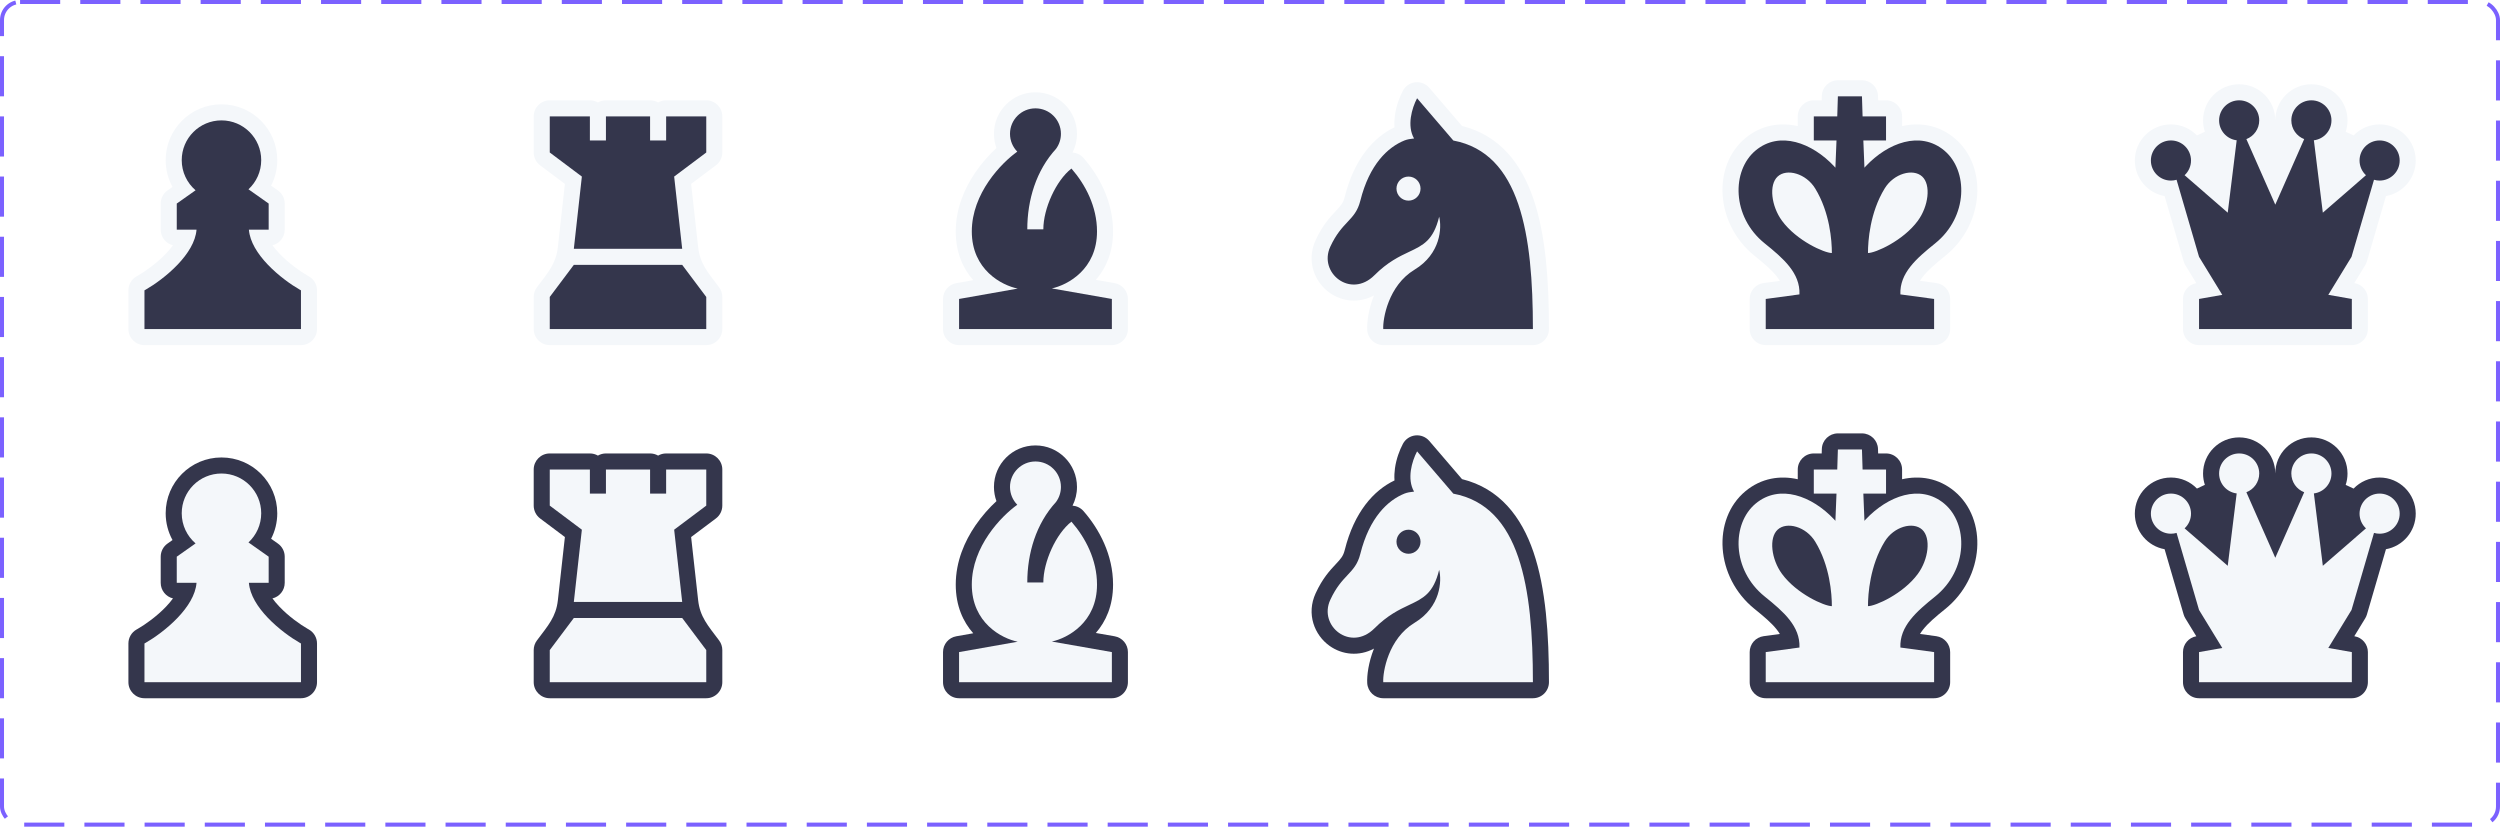<svg xmlns="http://www.w3.org/2000/svg" width="623" height="206" viewBox="0 0 623 206" fill="none">
<rect x="0.5" y="0.5" width="622" height="205" rx="4.5" stroke="#7B61FF" stroke-dasharray="10 5"/>
<path d="M43.108 61.127C42.63 61.779 42.061 62.457 41.397 63.155C39.054 65.618 36.182 67.644 34.327 68.704L34.015 68.882C32.769 69.594 32 70.92 32 72.355V82C32 84.209 33.791 86 36 86H75C77.209 86 79 84.209 79 82V72.355C79 70.92 78.231 69.594 76.985 68.882L76.673 68.704C74.819 67.644 71.945 65.618 69.603 63.155C68.939 62.457 68.37 61.779 67.892 61.127C69.648 60.704 70.952 59.123 70.952 57.238V50.727C70.952 49.427 70.321 48.209 69.259 47.459L67.56 46.26C68.54 44.355 69.095 42.194 69.095 39.905C69.095 32.225 62.87 26 55.191 26C47.511 26 41.286 32.225 41.286 39.905C41.286 42.322 41.904 44.597 42.989 46.578L41.741 47.459C40.679 48.209 40.048 49.427 40.048 50.727V57.238C40.048 59.123 41.352 60.704 43.108 61.127Z" fill="#F4F7FA"/>
<path d="M65.095 39.905C65.095 42.777 63.872 45.364 61.919 47.174L66.952 50.727V57.238H62.025C62.262 60.256 64.199 63.277 66.704 65.912C69.364 68.707 72.563 70.963 74.688 72.177L75 72.355V82H36V72.355L36.312 72.177C38.437 70.963 41.636 68.707 44.295 65.912C46.801 63.277 48.738 60.256 48.975 57.238H44.048V50.727L48.736 47.418C46.623 45.601 45.286 42.909 45.286 39.905C45.286 34.434 49.72 30 55.191 30C60.661 30 65.095 34.434 65.095 39.905Z" fill="#34364C"/>
<path d="M43.108 149.127C42.63 149.778 42.061 150.457 41.397 151.155C39.054 153.618 36.182 155.644 34.327 156.704L34.015 156.882C32.769 157.594 32 158.92 32 160.355V170C32 172.209 33.791 174 36 174H75C77.209 174 79 172.209 79 170V160.355C79 158.92 78.231 157.594 76.985 156.882L76.673 156.704C74.819 155.644 71.945 153.618 69.603 151.155C68.939 150.457 68.37 149.778 67.892 149.127C69.648 148.704 70.952 147.123 70.952 145.238V138.727C70.952 137.427 70.321 136.208 69.259 135.459L67.56 134.26C68.54 132.355 69.095 130.194 69.095 127.905C69.095 120.225 62.87 114 55.191 114C47.511 114 41.286 120.225 41.286 127.905C41.286 130.323 41.904 132.597 42.989 134.578L41.741 135.459C40.679 136.208 40.048 137.427 40.048 138.727V145.238C40.048 147.123 41.352 148.704 43.108 149.127Z" fill="#34364C"/>
<path d="M65.095 127.905C65.095 130.777 63.872 133.364 61.919 135.174L66.952 138.727V145.238H62.025C62.262 148.256 64.199 151.277 66.704 153.911C69.364 156.708 72.563 158.963 74.688 160.177L75 160.355V170H36V160.355L36.312 160.177C38.437 158.963 41.636 156.708 44.295 153.911C46.801 151.277 48.738 148.256 48.975 145.238H44.048V138.727L48.736 135.418C46.623 133.601 45.286 130.909 45.286 127.905C45.286 122.435 49.72 118 55.191 118C60.661 118 65.095 122.435 65.095 127.905Z" fill="#F4F7FA"/>
<path d="M147 25C147.729 25 148.412 25.195 149 25.535C149.588 25.195 150.271 25 151 25H162C162.729 25 163.412 25.195 164 25.535C164.588 25.195 165.271 25 166 25H176C178.209 25 180 26.791 180 29V38C180 39.259 179.407 40.445 178.4 41.2L172.228 45.829L173.976 61.558C174.438 65.723 176.376 67.835 179.2 71.6C179.719 72.292 180 73.135 180 74V82C180 84.209 178.209 86 176 86H137C134.791 86 133 84.209 133 82V74C133 73.135 133.281 72.292 133.8 71.6C136.624 67.835 138.562 65.723 139.024 61.558L140.772 45.829L134.6 41.2C133.593 40.445 133 39.259 133 38V29C133 26.791 134.791 25 137 25H147Z" fill="#F4F7FA"/>
<path d="M137 29H147V35H151V29H162V35H166V29H176V38L168 44L170 62H143L145 44L137 38V29Z" fill="#34364C"/>
<path d="M143 66H170L176 74V82H137V74L143 66Z" fill="#34364C"/>
<path d="M147 113C147.729 113 148.412 113.195 149 113.535C149.588 113.195 150.271 113 151 113H162C162.729 113 163.412 113.195 164 113.535C164.588 113.195 165.271 113 166 113H176C178.209 113 180 114.791 180 117V126C180 127.259 179.407 128.445 178.4 129.2L172.228 133.829L173.976 149.558C174.438 153.723 176.376 155.835 179.2 159.6C179.719 160.292 180 161.135 180 162V170C180 172.209 178.209 174 176 174H137C134.791 174 133 172.209 133 170V162C133 161.135 133.281 160.292 133.8 159.6C136.624 155.835 138.562 153.723 139.024 149.558L140.772 133.829L134.6 129.2C133.593 128.445 133 127.259 133 126V117C133 114.791 134.791 113 137 113H147Z" fill="#34364C"/>
<path d="M137 117H147V123H151V117H162V123H166V117H176V126L168 132L170 150H143L145 132L137 126V117Z" fill="#F4F7FA"/>
<path d="M143 154H170L176 162V170H137V162L143 154Z" fill="#F4F7FA"/>
<path d="M248.314 36.884C247.912 35.78 247.692 34.588 247.692 33.346C247.692 27.632 252.324 23 258.038 23C263.752 23 268.385 27.632 268.385 33.346C268.385 35.02 267.985 36.606 267.276 38.01C268.296 38.08 269.287 38.54 270.01 39.366C273.938 43.855 277.375 50.255 277.375 57.673C277.375 62.977 275.549 66.907 273.082 69.738L277.768 70.56C279.681 70.896 281.077 72.557 281.077 74.5V82C281.077 83.061 280.655 84.078 279.905 84.828C279.155 85.579 278.138 86 277.077 86L239 86C236.791 86 235 84.209 235 82V74.5C235 72.56 236.393 70.899 238.303 70.561L242.53 69.813C240.029 66.976 238.173 63.024 238.173 57.673C238.173 51.885 240.416 46.845 243.047 42.982C244.7 40.554 246.572 38.493 248.314 36.884Z" fill="#F4F7FA"/>
<path d="M260 57.144H256C256 49.799 258.228 42.467 263.156 37.1C263.928 36.048 264.385 34.751 264.385 33.346C264.385 29.841 261.543 27 258.038 27C254.534 27 251.692 29.841 251.692 33.346C251.692 35.075 252.384 36.643 253.506 37.788C249.541 40.614 242.173 48.189 242.173 57.673C242.173 67.244 249.677 71.119 253.614 71.915L239 74.5V82L277.077 82V74.5L262.117 71.876C266.098 71 273.375 67.099 273.375 57.673C273.375 51.502 270.5 46 267 42C263.156 45 260 52 260 57.144Z" fill="#34364C"/>
<path d="M248.314 124.884C247.912 123.78 247.692 122.588 247.692 121.346C247.692 115.632 252.324 111 258.038 111C263.752 111 268.385 115.632 268.385 121.346C268.385 123.02 267.985 124.607 267.276 126.009C268.296 126.08 269.287 126.54 270.01 127.366C273.938 131.855 277.375 138.255 277.375 145.673C277.375 150.977 275.549 154.907 273.082 157.738L277.768 158.56C279.681 158.896 281.077 160.557 281.077 162.5V170C281.077 171.061 280.655 172.078 279.905 172.828C279.155 173.579 278.138 174 277.077 174L239 174C236.791 174 235 172.209 235 170V162.5C235 160.56 236.393 158.899 238.303 158.561L242.53 157.813C240.029 154.976 238.173 151.024 238.173 145.673C238.173 139.885 240.416 134.845 243.047 130.982C244.7 128.554 246.572 126.493 248.314 124.884Z" fill="#34364C"/>
<path d="M260 145.144H256C256 137.799 258.228 130.467 263.156 125.1C263.928 124.048 264.385 122.751 264.385 121.346C264.385 117.841 261.543 115 258.038 115C254.534 115 251.692 117.841 251.692 121.346C251.692 123.075 252.384 124.643 253.506 125.788C249.541 128.614 242.173 136.189 242.173 145.673C242.173 155.244 249.677 159.119 253.614 159.915L239 162.5V170L277.077 170V162.5L262.117 159.876C266.098 159 273.375 155.099 273.375 145.673C273.375 139.501 270.5 134 267 130C263.156 133 260 140 260 145.144Z" fill="#F4F7FA"/>
<path d="M352.69 20.507C354.007 20.359 355.311 20.872 356.173 21.878L364.334 31.397C373.706 33.713 379.137 40.77 382.14 49.58C385.234 58.657 386 70.182 386 82C386 84.209 384.209 86 382 86H344.705C342.581 86 340.828 84.341 340.711 82.22C340.607 80.328 341.042 77.045 342.369 73.691L342.393 73.63C338.626 75.652 334.445 75.168 331.341 72.958C327.569 70.272 325.472 65.015 327.868 59.824C329.596 56.08 331.458 54.098 332.867 52.598C334.183 51.198 334.731 50.582 335.119 49.03C337.472 39.621 342.311 34.201 347.508 31.727C347.433 30.655 347.494 29.622 347.625 28.685C347.953 26.351 348.767 24.194 349.598 22.618C350.215 21.445 351.373 20.655 352.69 20.507Z" fill="#F4F7FA"/>
<path fill-rule="evenodd" clip-rule="evenodd" d="M362.171 35.019L353.137 24.482C351.829 26.965 350.561 31.346 352.384 34.509C351.499 34.588 350.654 34.737 350 35C345.828 36.674 341.25 41 339 50C338.348 52.606 337.176 53.854 335.782 55.337C334.468 56.736 332.956 58.345 331.5 61.5C328.5 68 336.596 74.5 342.5 68.596C345.819 65.277 348.72 63.907 351.156 62.757C354.662 61.101 357.204 59.9 358.639 54C359.322 56.752 359.049 63.248 352.492 67.211C345.934 71.174 344.568 79.523 344.705 82H382C382 58.483 378.886 38.165 362.171 35.019Z" fill="#34364C"/>
<circle cx="351" cy="47" r="3" fill="#F4F7FA"/>
<path d="M352.69 108.507C354.007 108.359 355.311 108.872 356.173 109.878L364.334 119.397C373.706 121.713 379.137 128.77 382.14 137.58C385.234 146.657 386 158.182 386 170C386 172.209 384.209 174 382 174H344.705C342.581 174 340.828 172.341 340.711 170.22C340.607 168.328 341.042 165.045 342.369 161.691L342.393 161.63C338.626 163.652 334.445 163.168 331.341 160.958C327.569 158.273 325.472 153.015 327.868 147.824C329.596 144.08 331.458 142.098 332.867 140.598C334.183 139.198 334.731 138.582 335.119 137.03C337.472 127.621 342.311 122.201 347.508 119.727C347.433 118.655 347.494 117.622 347.625 116.685C347.953 114.351 348.767 112.194 349.598 110.618C350.215 109.445 351.373 108.655 352.69 108.507Z" fill="#34364C"/>
<path fill-rule="evenodd" clip-rule="evenodd" d="M362.171 123.018L353.137 112.482C351.829 114.964 350.561 119.346 352.384 122.509C351.499 122.588 350.654 122.738 350 123C345.828 124.674 341.25 129 339 138C338.348 140.606 337.176 141.854 335.782 143.337C334.468 144.736 332.956 146.345 331.5 149.5C328.5 156 336.596 162.5 342.5 156.596C345.819 153.277 348.72 151.907 351.156 150.757C354.662 149.101 357.204 147.9 358.639 142C359.322 144.752 359.049 151.248 352.492 155.211C345.934 159.174 344.568 167.523 344.705 170H382C382 146.483 378.886 126.165 362.171 123.018Z" fill="#F4F7FA"/>
<circle cx="351" cy="135" r="3" fill="#34364C"/>
<path fill-rule="evenodd" clip-rule="evenodd" d="M454.002 23.875C454.069 21.716 455.84 20 458 20H464C466.16 20 467.931 21.716 467.998 23.875L468.033 25H470C472.209 25 474 26.791 474 29V31.426C478.36 30.439 483.066 31.098 487.061 34.427C495.359 41.342 494.595 55.838 484.747 63.767C482.371 65.68 480.504 67.266 479.218 68.901C478.924 69.274 478.673 69.635 478.462 69.988L482.516 70.536C484.499 70.804 485.979 72.498 485.979 74.5V82C485.979 84.209 484.189 86 481.979 86H440.021C437.811 86 436.021 84.209 436.021 82V74.5C436.021 72.498 437.501 70.804 439.484 70.536L443.538 69.988C443.327 69.635 443.076 69.274 442.782 68.901C441.496 67.266 439.629 65.68 437.253 63.767C427.405 55.838 426.641 41.342 434.939 34.427C438.934 31.098 443.64 30.439 448 31.426V29C448 26.791 449.791 25 452 25H453.967L454.002 23.875Z" fill="#F4F7FA"/>
<path fill-rule="evenodd" clip-rule="evenodd" d="M458 24H464L464.156 29H470V35H464.344L464.619 41.793C464.728 41.664 464.841 41.537 464.957 41.413C470.421 35.607 478.521 32.517 484.5 37.5C490.5 42.5 490.5 54 482.239 60.651C477.559 64.419 473.367 68.051 473.574 73.363L481.979 74.5V82H440.021V74.5L448.426 73.363C448.633 68.051 444.441 64.419 439.761 60.651C431.5 54 431.5 42.5 437.5 37.5C443.479 32.517 451.579 35.607 457.043 41.413C457.159 41.537 457.272 41.664 457.381 41.793L457.656 35H452V29H457.844L458 24ZM452.348 46.973C456.015 52.979 456.5 60 456.5 63.053C454.662 63.056 447.734 60.008 444.066 55.005C441.425 51.402 440.736 46.057 443 43.983C445.264 41.907 450.056 43.219 452.348 46.973ZM469.652 46.973C465.985 52.979 465.5 60 465.5 63.053C467.338 63.056 474.266 60.008 477.934 55.005C480.575 51.402 481.264 46.057 479 43.983C476.736 41.907 471.944 43.219 469.652 46.973Z" fill="#34364C"/>
<path fill-rule="evenodd" clip-rule="evenodd" d="M454.002 111.875C454.069 109.716 455.84 108 458 108H464C466.16 108 467.931 109.716 467.998 111.875L468.033 113H470C472.209 113 474 114.791 474 117V119.426C478.36 118.439 483.066 119.098 487.061 122.427C495.359 129.342 494.595 143.838 484.747 151.767C482.371 153.68 480.504 155.267 479.218 156.901C478.924 157.274 478.673 157.635 478.462 157.988L482.516 158.536C484.499 158.804 485.979 160.498 485.979 162.5V170C485.979 172.209 484.189 174 481.979 174H440.021C437.811 174 436.021 172.209 436.021 170V162.5C436.021 160.498 437.501 158.804 439.484 158.536L443.538 157.988C443.327 157.635 443.076 157.274 442.782 156.901C441.496 155.267 439.629 153.68 437.253 151.767C427.405 143.838 426.641 129.342 434.939 122.427C438.934 119.098 443.64 118.439 448 119.426V117C448 114.791 449.791 113 452 113H453.967L454.002 111.875Z" fill="#34364C"/>
<path fill-rule="evenodd" clip-rule="evenodd" d="M458 112H464L464.156 117H470V123H464.344L464.619 129.793C464.728 129.664 464.841 129.537 464.957 129.413C470.421 123.607 478.521 120.517 484.5 125.5C490.5 130.5 490.5 142 482.239 148.651C477.559 152.419 473.367 156.051 473.574 161.363L481.979 162.5V170H440.021V162.5L448.426 161.363C448.633 156.051 444.441 152.419 439.761 148.651C431.5 142 431.5 130.5 437.5 125.5C443.479 120.517 451.579 123.607 457.043 129.413C457.159 129.537 457.272 129.664 457.381 129.793L457.656 123H452V117H457.844L458 112ZM452.348 134.973C456.015 140.979 456.5 148 456.5 151.053C454.662 151.057 447.734 148.008 444.066 143.005C441.425 139.402 440.736 134.057 443 131.982C445.264 129.908 450.056 131.219 452.348 134.973ZM469.652 134.973C465.985 140.979 465.5 148 465.5 151.053C467.338 151.057 474.266 148.008 477.934 143.005C480.575 139.402 481.264 134.057 479 131.982C476.736 129.908 471.944 131.219 469.652 134.973Z" fill="#F4F7FA"/>
<path d="M549 30C549 30.987 549.159 31.937 549.452 32.826L547.478 33.752C545.841 32.055 543.544 31 541 31C536.029 31 532 35.029 532 40C532 44.431 535.202 48.114 539.418 48.861L544.16 65.12C544.259 65.459 544.403 65.784 544.587 66.086L547.32 70.558L547.303 70.561C545.393 70.899 544 72.56 544 74.5V82C544 84.209 545.791 86 548 86L586.077 86C587.138 86 588.155 85.579 588.905 84.828C589.655 84.078 590.077 83.061 590.077 82V74.5C590.077 72.557 588.681 70.896 586.768 70.56L586.687 70.546L589.413 66.086C589.597 65.784 589.741 65.459 589.84 65.12L594.582 48.861C598.798 48.114 602 44.431 602 40C602 35.029 597.971 31 593 31C590.453 31 588.153 32.058 586.516 33.758L584.545 32.834C584.84 31.943 585 30.99 585 30C585 25.029 580.971 21 576 21C571.029 21 567 25.029 567 30C567 25.029 562.971 21 558 21C553.029 21 549 25.029 549 30Z" fill="#F4F7FA"/>
<path d="M559.795 34.668C561.67 33.947 563 32.129 563 30C563 27.239 560.761 25 558 25C555.239 25 553 27.239 553 30C553 32.552 554.912 34.657 557.381 34.962L555.151 53L544.402 43.664C545.385 42.751 546 41.447 546 40C546 37.239 543.761 35 541 35C538.239 35 536 37.239 536 40C536 42.761 538.239 45 541 45C541.486 45 541.956 44.931 542.4 44.801L548 64L553.791 73.476L548 74.5V82L586.077 82V74.5L580.212 73.471L586 64L591.6 44.801C592.044 44.931 592.514 45 593 45C595.761 45 598 42.761 598 40C598 37.239 595.761 35 593 35C590.239 35 588 37.239 588 40C588 41.447 588.615 42.751 589.598 43.664L578.849 53L576.619 34.962C579.088 34.657 581 32.552 581 30C581 27.239 578.761 25 576 25C573.239 25 571 27.239 571 30C571 32.129 572.33 33.947 574.205 34.668L567 51L559.795 34.668Z" fill="#34364C"/>
<path d="M549 118C549 118.987 549.159 119.937 549.452 120.826L547.478 121.752C545.841 120.055 543.544 119 541 119C536.029 119 532 123.029 532 128C532 132.431 535.202 136.114 539.418 136.861L544.16 153.12C544.259 153.459 544.403 153.784 544.587 154.086L547.32 158.558L547.303 158.561C545.393 158.899 544 160.56 544 162.5V170C544 172.209 545.791 174 548 174L586.077 174C587.138 174 588.155 173.579 588.905 172.828C589.655 172.078 590.077 171.061 590.077 170V162.5C590.077 160.557 588.681 158.896 586.768 158.56L586.687 158.546L589.413 154.086C589.597 153.784 589.741 153.459 589.84 153.12L594.582 136.861C598.798 136.114 602 132.431 602 128C602 123.029 597.971 119 593 119C590.453 119 588.153 120.058 586.516 121.758L584.545 120.834C584.84 119.943 585 118.99 585 118C585 113.029 580.971 109 576 109C571.029 109 567 113.029 567 118C567 113.029 562.971 109 558 109C553.029 109 549 113.029 549 118Z" fill="#34364C"/>
<path d="M559.795 122.668C561.67 121.947 563 120.129 563 118C563 115.239 560.761 113 558 113C555.239 113 553 115.239 553 118C553 120.552 554.912 122.657 557.381 122.962L555.151 141L544.402 131.664C545.385 130.751 546 129.447 546 128C546 125.239 543.761 123 541 123C538.239 123 536 125.239 536 128C536 130.761 538.239 133 541 133C541.486 133 541.956 132.931 542.4 132.801L548 152L553.791 161.476L548 162.5V170L586.077 170V162.5L580.212 161.471L586 152L591.6 132.801C592.044 132.931 592.514 133 593 133C595.761 133 598 130.761 598 128C598 125.239 595.761 123 593 123C590.239 123 588 125.239 588 128C588 129.447 588.615 130.751 589.598 131.664L578.849 141L576.619 122.962C579.088 122.657 581 120.552 581 118C581 115.239 578.761 113 576 113C573.239 113 571 115.239 571 118C571 120.129 572.33 121.947 574.205 122.668L567 139L559.795 122.668Z" fill="#F4F7FA"/>
</svg>
